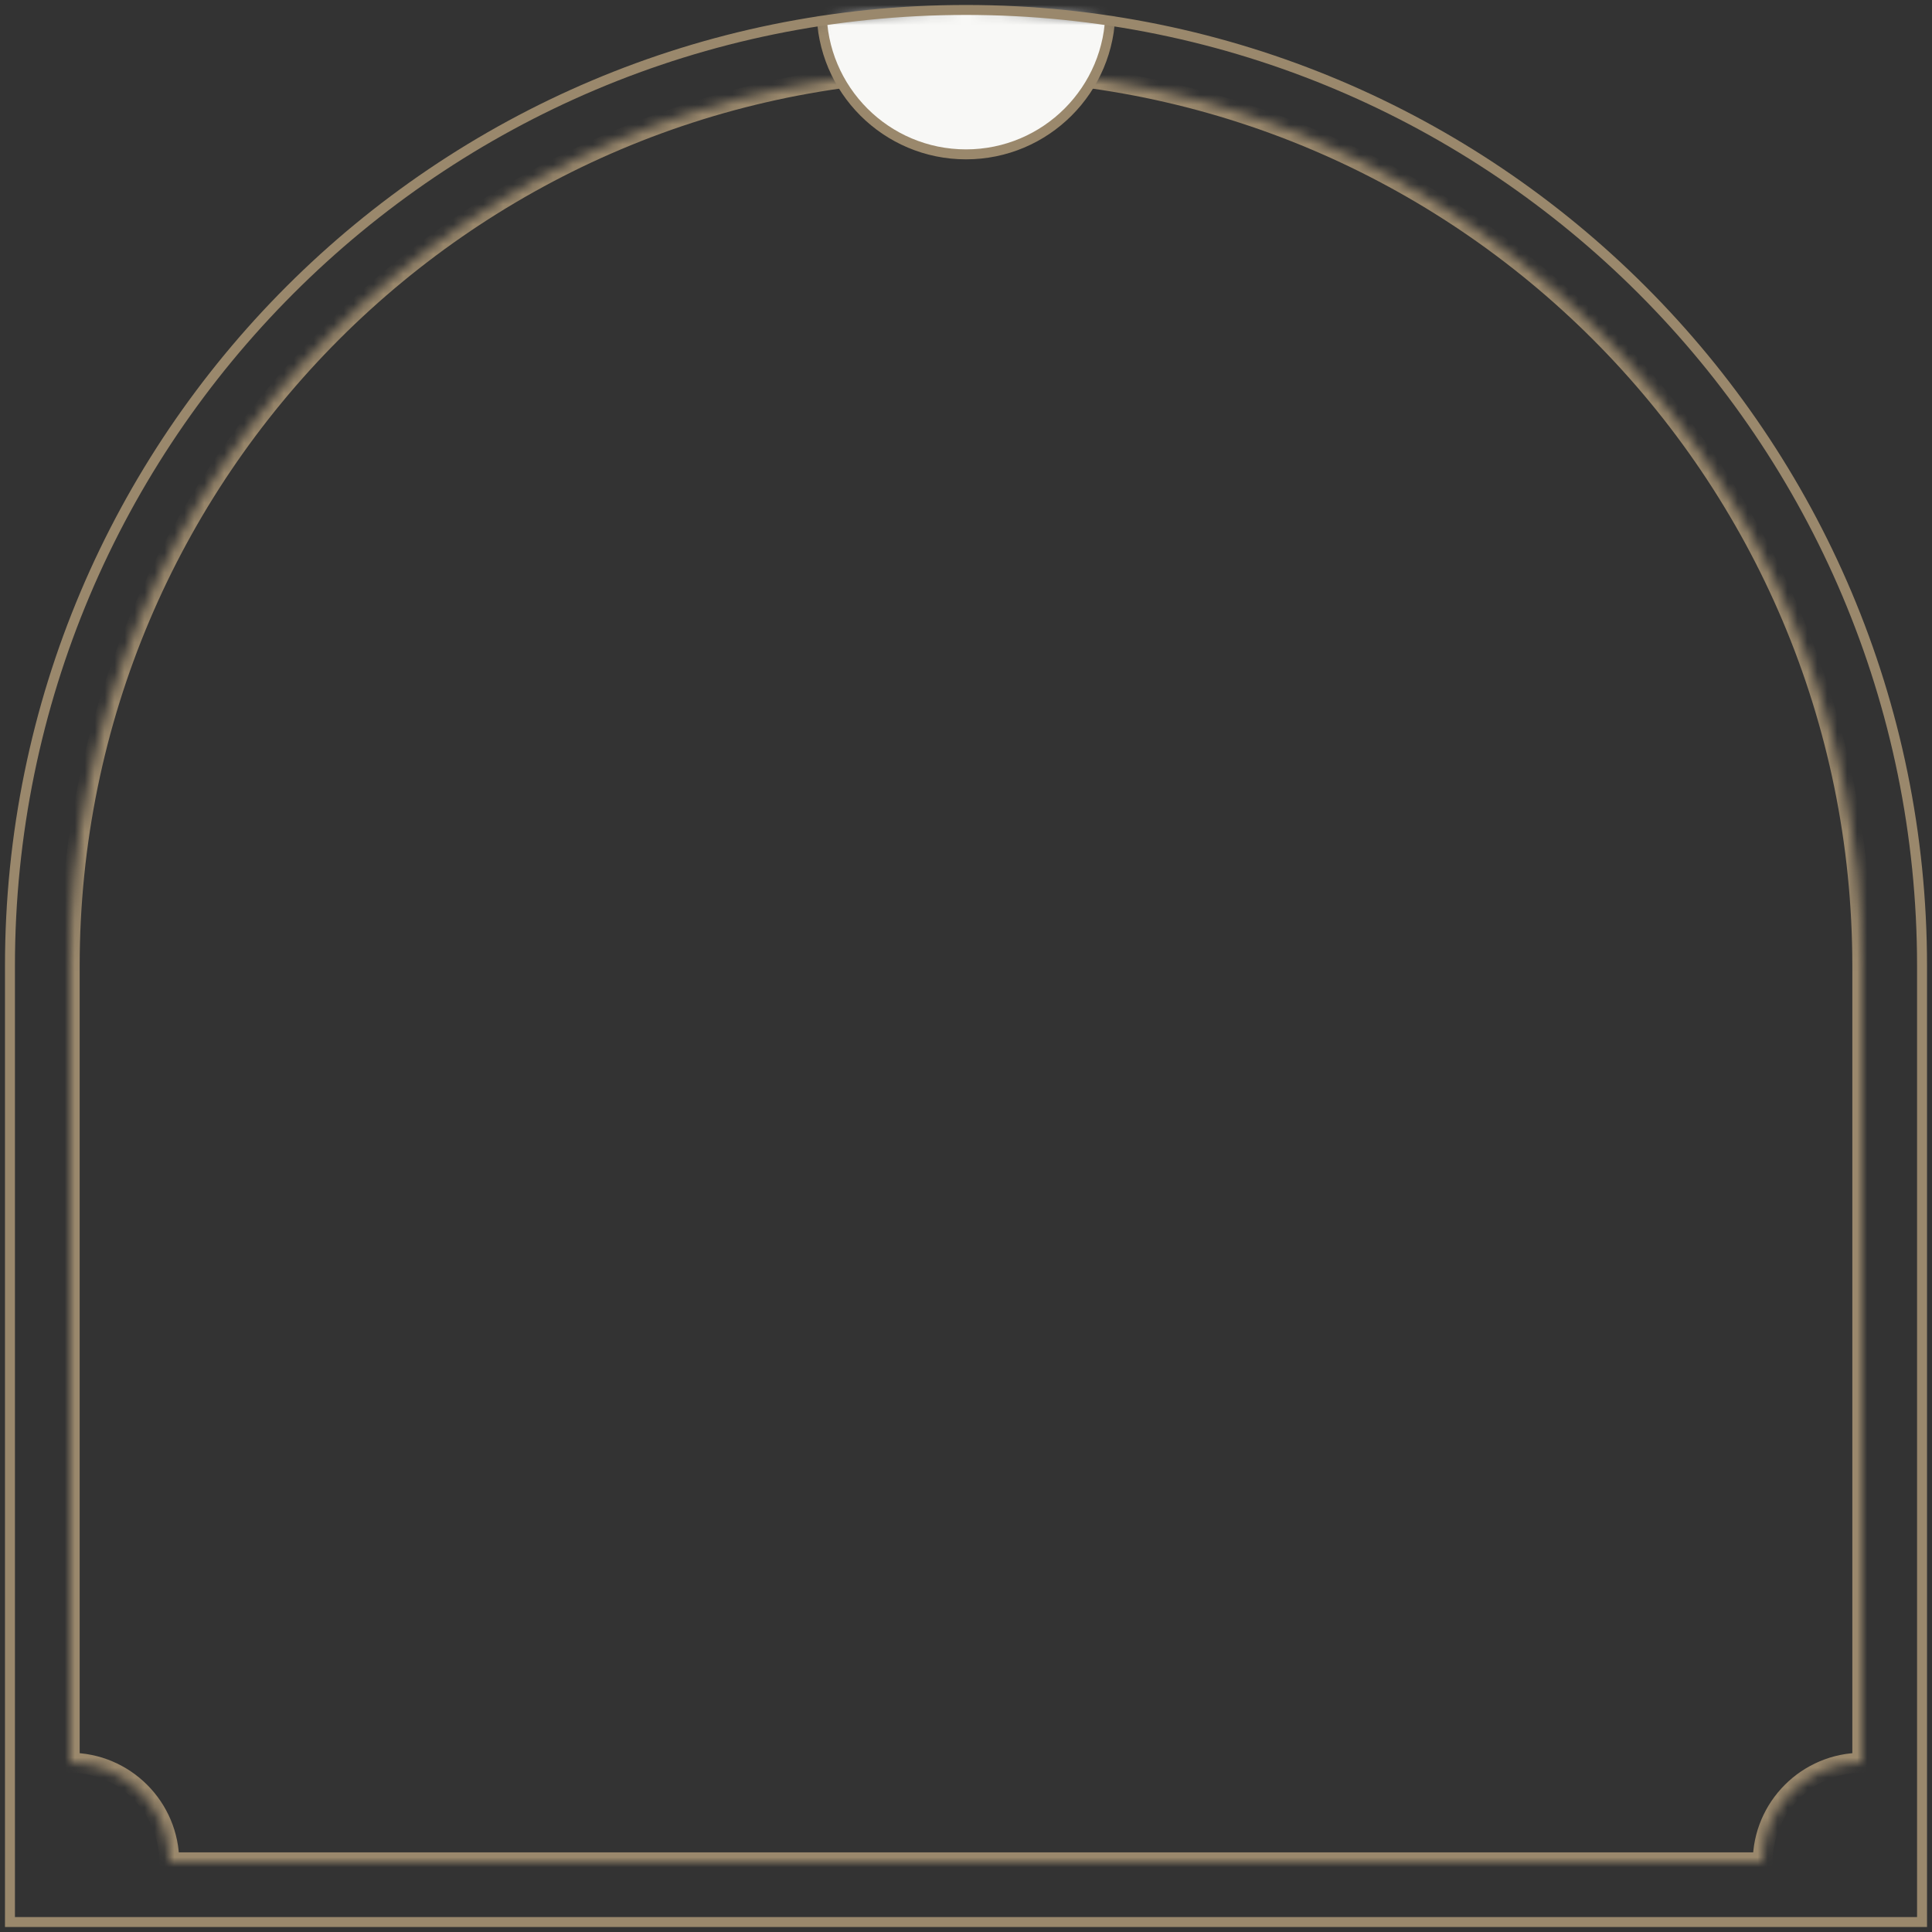 <svg width="194" height="194" viewBox="0 0 194 194" fill="none" xmlns="http://www.w3.org/2000/svg">
<rect x="0" y="0" width="194" height="194" fill="#333333" stroke="none"/>
<g clip-path="url(#clip0_671_142)">
<mask id="mask0_671_142" style="mask-type:luminance" maskUnits="userSpaceOnUse" x="1" y="1" width="192" height="192">
<path d="M1 97C1 43.981 43.981 1 97 1C150.019 1 193 43.981 193 97V193H1V97Z" fill="white"/>
</mask>
<g mask="url(#mask0_671_142)">
<mask id="mask1_671_142" style="mask-type:luminance" maskUnits="userSpaceOnUse" x="7" y="7" width="180" height="180">
<path d="M97 7C146.706 7 187 47.294 187 97V177C181.477 177 177 181.477 177 187H17C17 181.477 12.523 177 7 177V97C7 47.294 47.294 7 97 7Z" fill="white"/>
</mask>
<g mask="url(#mask1_671_142)">
<path d="M187 177V178H188V177H187ZM177 187V188H178V187H177ZM17 187H16V188H17V187ZM7 177H6V178H7V177ZM97 7V8C146.153 8 186 47.847 186 97H187H188C188 46.742 147.258 6 97 6V7ZM187 97H186V177H187H188V97H187ZM187 177V176C180.925 176 176 180.925 176 187H177H178C178 182.029 182.029 178 187 178V177ZM177 187V186H17V187V188H177V187ZM17 187H18C18 180.925 13.075 176 7 176V177V178C11.971 178 16 182.029 16 187H17ZM7 177H8V97H7H6V177H7ZM7 97H8C8 47.847 47.847 8 97 8V7V6C46.742 6 6 46.742 6 97H7Z" fill="#9A886C"/>
</g>
<path d="M97 15.5C105.008 15.5 111.5 9.008 111.5 1C111.5 -7.008 105.008 -13.5 97 -13.5C88.992 -13.5 82.5 -7.008 82.5 1C82.5 9.008 88.992 15.5 97 15.5Z" fill="#F8F8F6" stroke="#9A886C"/>
</g>
<path d="M1 97C1 43.981 43.981 1 97 1C150.019 1 193 43.981 193 97V193H1V97Z" stroke="#9A886C"/>
</g>
<defs>
<clipPath id="clip0_671_142">
<rect width="194" height="194" fill="white"/>
</clipPath>
</defs>
</svg>
